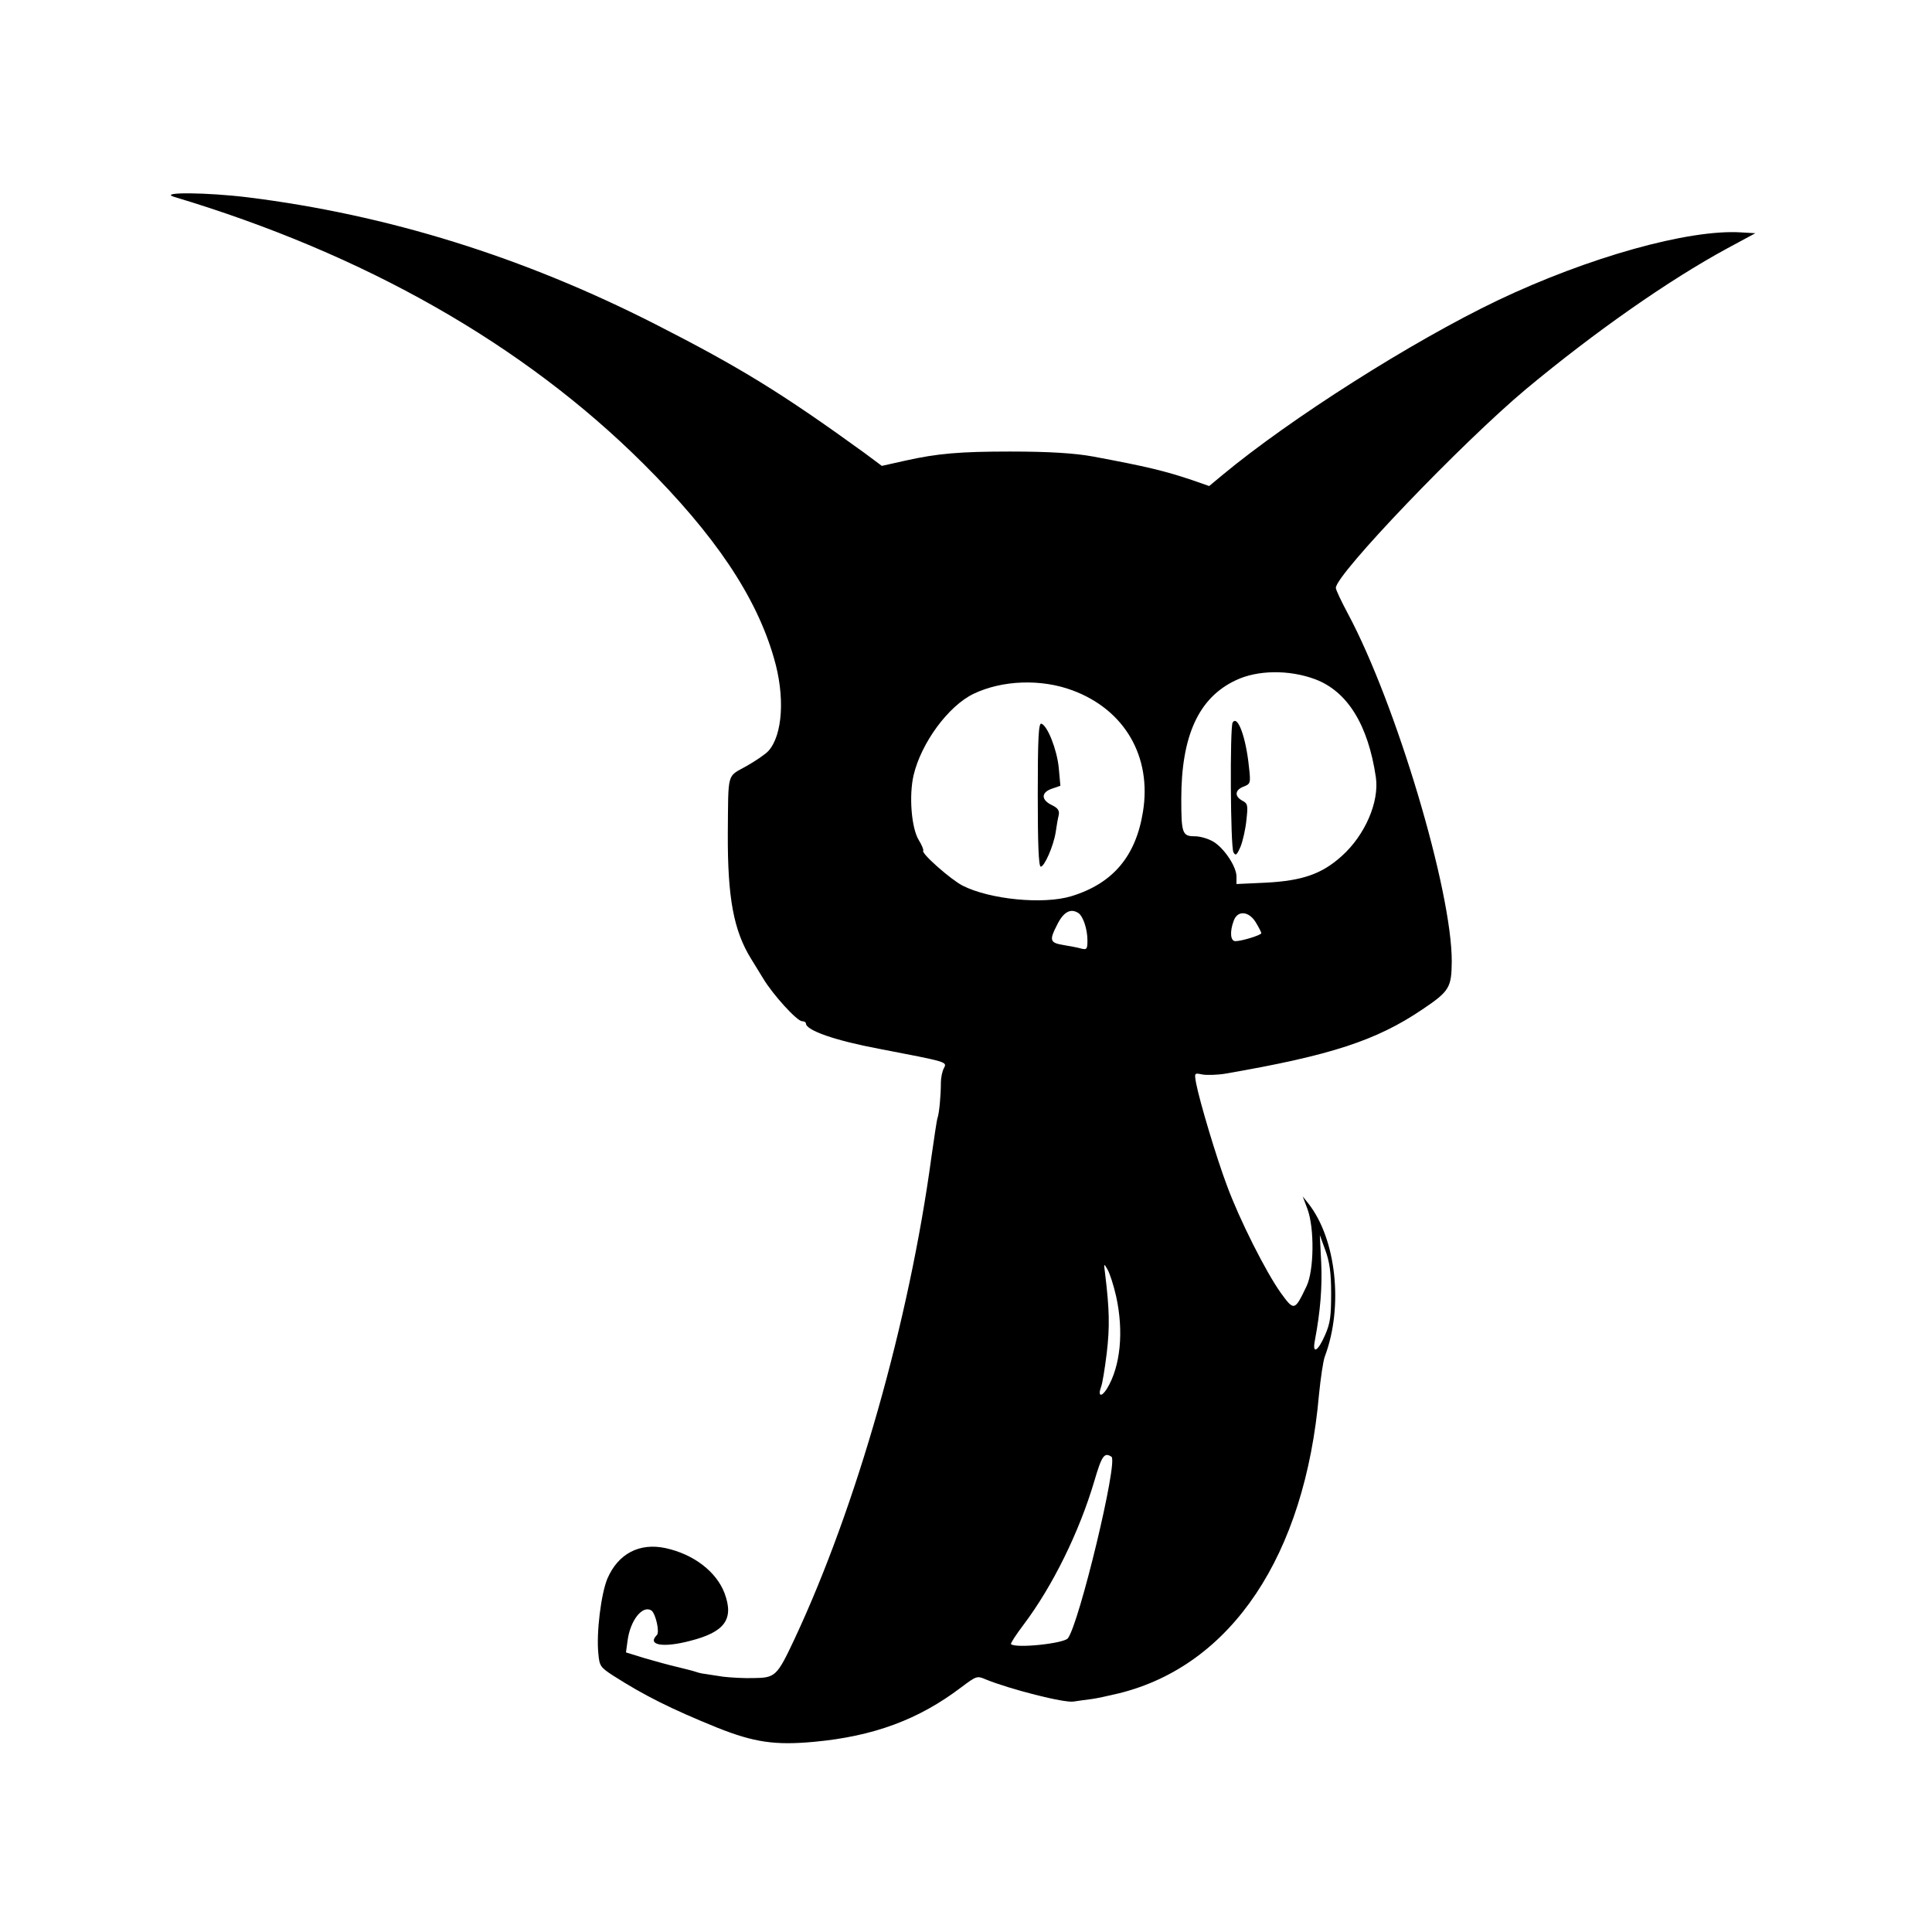 <?xml version="1.0" standalone="no"?>
<!DOCTYPE svg PUBLIC "-//W3C//DTD SVG 20010904//EN"
 "http://www.w3.org/TR/2001/REC-SVG-20010904/DTD/svg10.dtd">
<svg version="1.0" xmlns="http://www.w3.org/2000/svg"
 width="700pt" height="700pt" viewBox="0 0 700 700"
 preserveAspectRatio="xMidYMid meet">
<g transform="translate(0,700) scale(0.1,-0.1)"
fill="#000000" stroke="none">
<path d="M630 6287 c691 -207 1267 -535 1701 -967 259 -258 409 -481 473 -704
41 -139 32 -279 -20 -337 -10 -11 -46 -36 -80 -55 -71 -40 -65 -17 -67 -244
-1 -233 21 -352 85 -455 7 -11 26 -42 43 -70 36 -60 123 -155 141 -155 8 0 14
-4 14 -8 0 -25 105 -62 265 -92 249 -48 247 -47 235 -70 -6 -11 -11 -35 -11
-52 0 -48 -6 -111 -12 -128 -3 -8 -12 -71 -22 -140 -81 -599 -272 -1270 -497
-1750 -63 -134 -69 -139 -148 -140 -36 -1 -85 2 -110 5 -25 4 -54 8 -65 10
-11 1 -27 5 -35 8 -8 3 -37 10 -65 17 -27 6 -81 21 -119 32 l-68 21 6 44 c10
73 54 128 86 108 15 -10 31 -78 20 -89 -37 -37 23 -47 121 -21 126 32 159 79
124 173 -30 78 -112 141 -214 163 -94 20 -171 -20 -210 -110 -23 -54 -41 -197
-33 -273 4 -44 7 -49 55 -80 111 -71 209 -120 374 -187 135 -54 211 -65 352
-52 217 20 380 81 533 197 56 42 58 43 90 29 86 -35 284 -86 318 -80 19 3 49
7 65 9 17 2 62 12 100 21 407 101 673 499 724 1083 6 59 15 121 21 137 68 180
42 426 -60 555 l-20 25 17 -45 c26 -70 24 -223 -3 -280 -43 -90 -45 -91 -93
-25 -55 77 -150 266 -195 388 -39 103 -99 305 -112 371 -7 39 -7 39 22 33 16
-3 54 -2 84 3 382 66 547 120 714 233 98 66 105 79 106 173 1 256 -202 935
-376 1260 -24 45 -44 87 -44 94 0 49 458 527 690 721 249 207 516 394 728 509
l102 55 -52 3 c-189 12 -554 -90 -883 -247 -309 -148 -749 -427 -997 -633
l-47 -39 -63 22 c-99 33 -160 48 -358 85 -66 12 -158 18 -300 18 -182 0 -264
-7 -380 -33 l-85 -19 -63 47 c-301 218 -453 311 -757 466 -481 245 -971 397
-1477 460 -146 18 -325 20 -268 2z m4135 -1748 c117 -44 192 -165 220 -355 13
-89 -39 -210 -124 -286 -72 -65 -143 -89 -273 -96 l-108 -5 0 27 c0 36 -44
102 -83 126 -18 11 -48 20 -68 20 -45 0 -49 10 -49 135 0 229 63 367 197 430
79 38 194 39 288 4z m-880 -40 c190 -70 289 -241 256 -441 -26 -161 -109 -259
-259 -305 -102 -31 -295 -12 -394 38 -43 22 -152 118 -143 127 2 3 -5 20 -16
38 -27 44 -36 161 -19 235 28 118 126 251 217 295 104 50 245 55 358 13z m22
-807 c17 -11 33 -58 33 -99 0 -31 -2 -35 -22 -30 -13 4 -42 9 -65 13 -49 8
-52 17 -23 73 23 47 49 61 77 43z m643 -34 c11 -18 20 -36 20 -39 0 -7 -71
-29 -94 -29 -18 0 -21 34 -6 74 14 39 55 35 80 -6z m273 -1343 c0 -83 -3 -109
-22 -152 -26 -60 -47 -71 -37 -20 20 106 27 194 23 282 l-5 100 20 -55 c15
-41 21 -80 21 -155z m-779 -12 c28 -127 16 -253 -33 -334 -20 -32 -34 -29 -22
5 5 11 14 67 21 124 11 94 10 157 -6 287 -5 39 -5 39 9 15 8 -14 22 -57 31
-97z m-17 -581 c25 -16 -117 -605 -158 -658 -16 -19 -189 -37 -206 -21 -2 3
18 34 46 71 104 138 201 334 256 520 27 92 36 105 62 88z"/>
<path d="M4466 4382 c-10 -17 -8 -451 3 -470 8 -14 12 -11 26 21 8 20 18 64
21 96 6 53 5 60 -15 70 -29 16 -27 39 5 51 25 10 26 12 19 73 -11 107 -41 188
-59 159z"/>
<path d="M3760 4121 c0 -177 3 -261 11 -261 13 0 46 74 54 125 3 22 8 50 11
62 3 16 -3 25 -23 35 -41 19 -42 46 -3 60 l32 11 -6 66 c-7 67 -41 152 -63
159 -10 3 -13 -53 -13 -257z"/>
</g>
</svg>
